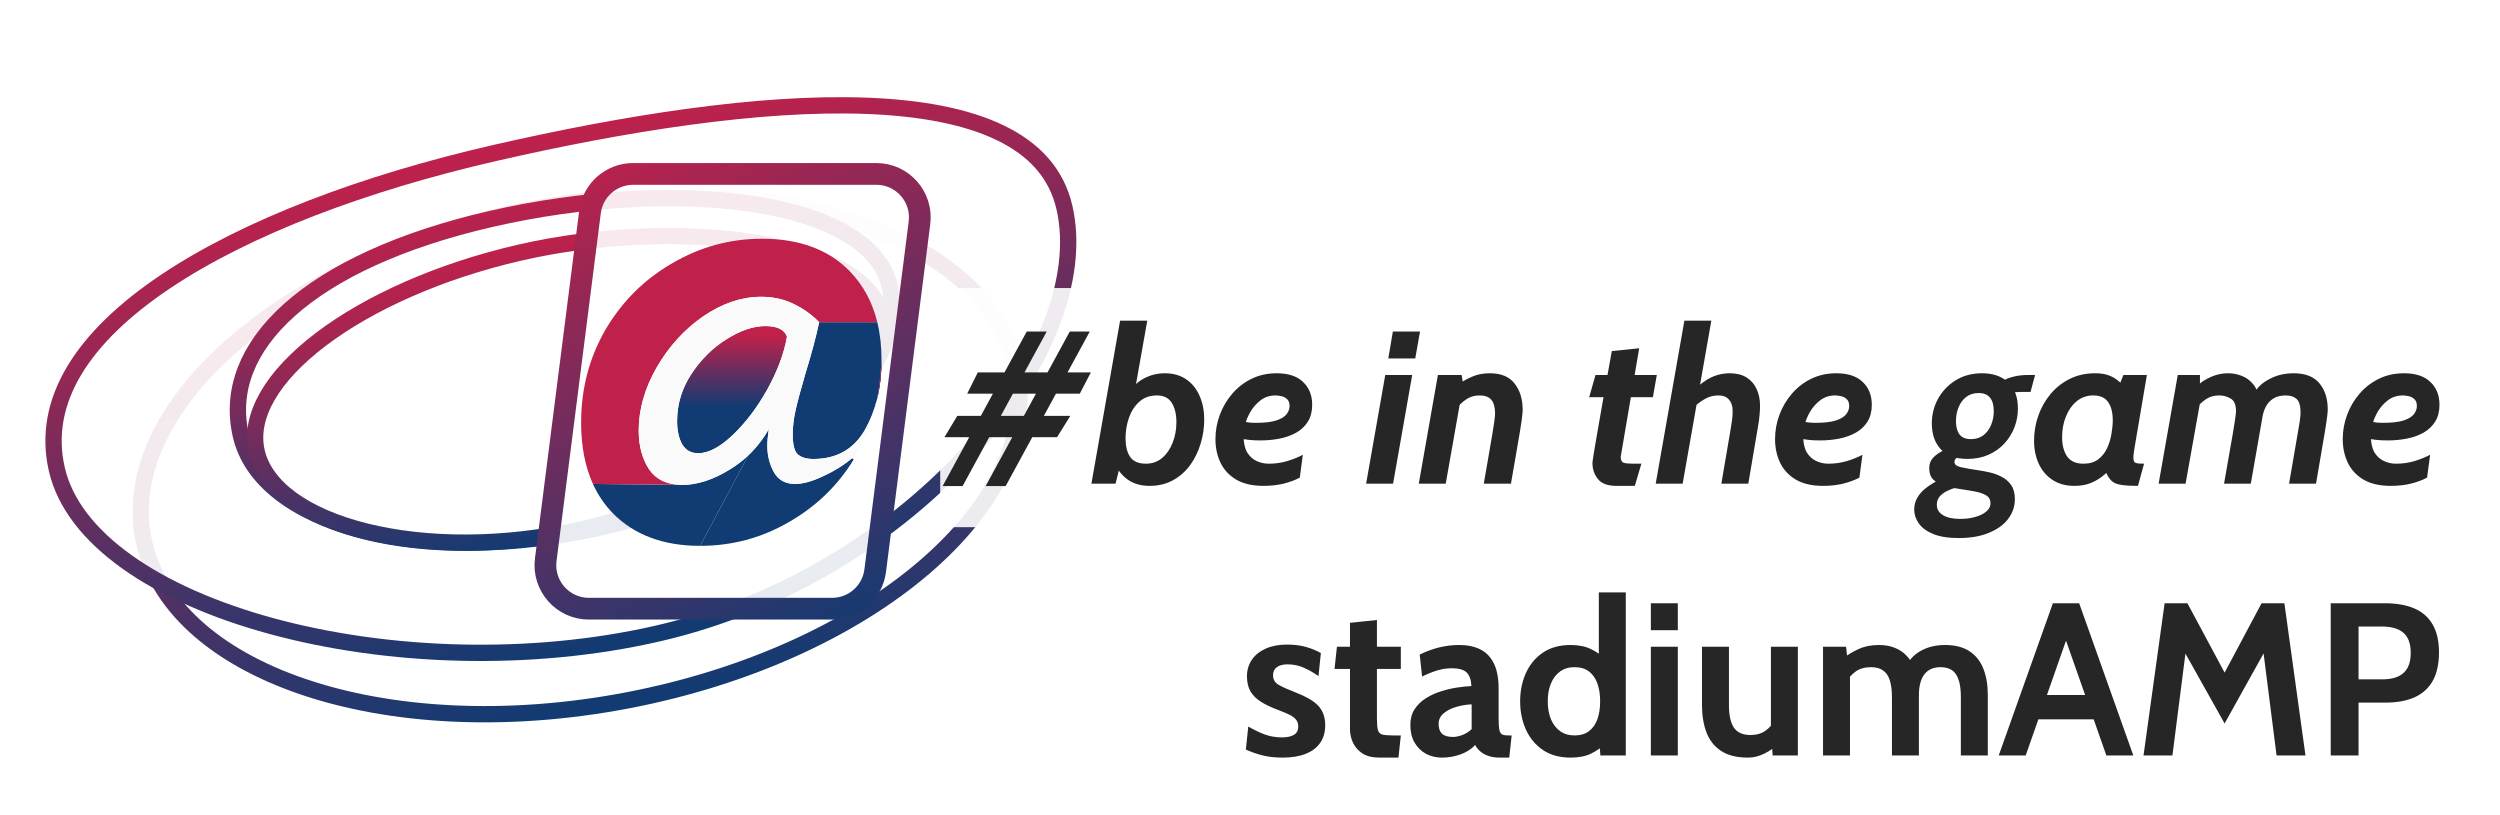 <svg width="460" height="150" viewBox="0 0 460 150" fill="none" xmlns="http://www.w3.org/2000/svg">
<rect width="460" height="150" fill="white"/>
<path d="M187.125 68.327C189.441 80.459 182.957 93.381 169.95 104.491C156.981 115.569 137.767 124.606 115.37 128.882C92.974 133.157 71.782 131.834 55.644 126.314C39.46 120.777 28.671 111.152 26.354 99.02C24.038 86.887 30.523 73.965 43.529 62.855C56.498 51.778 75.713 42.74 98.109 38.465C120.505 34.189 141.698 35.512 157.835 41.033C174.02 46.57 184.809 56.194 187.125 68.327Z" stroke="url(#paint0_linear_564_255)" stroke-width="3"/>
<path d="M195.859 38.192C198.819 51.091 192.139 67.906 178.462 83.034C164.848 98.093 144.561 111.163 121.022 116.567C97.413 121.986 71.133 120.96 50.016 115.216C39.459 112.345 30.259 108.312 23.344 103.373C16.422 98.429 11.904 92.663 10.452 86.34C7.547 73.681 15.332 61.962 30.413 51.838C45.428 41.758 67.204 33.621 90.971 28.166C114.793 22.698 139.748 18.72 159.472 19.468C169.34 19.842 177.772 21.396 184.073 24.444C190.324 27.468 194.42 31.924 195.859 38.192Z" fill="white" fill-opacity="0.9" stroke="url(#paint1_linear_564_255)" stroke-width="3"/>
<path d="M163.718 52.693C165.558 60.71 161.065 69.757 151.483 77.953C141.962 86.096 127.726 93.095 111.022 96.929C94.319 100.763 78.456 100.673 66.337 97.497C54.139 94.3 46.151 88.118 44.31 80.101C42.435 71.93 45.468 63.988 53.252 57.026C61.075 50.029 73.617 44.123 90.37 40.278C107.118 36.434 124.696 35.424 138.528 37.535C145.447 38.592 151.343 40.416 155.717 42.989C160.08 45.556 162.824 48.797 163.718 52.693Z" fill="white" fill-opacity="0.9" stroke="url(#paint2_linear_564_255)" stroke-width="3"/>
<path d="M162.147 57.901C162.869 61.046 161.874 64.622 159.224 68.468C156.581 72.305 152.401 76.241 147.123 79.984C136.575 87.466 121.916 93.987 107.309 97.339C92.727 100.686 78.352 100.549 67.263 97.783C56.042 94.984 48.737 89.663 47.233 83.112C45.741 76.611 50.06 69.235 59.077 62.406C67.985 55.659 81.012 49.84 95.636 46.483C110.245 43.13 126.273 42.566 139.019 44.66C145.396 45.707 150.87 47.406 154.917 49.692C158.974 51.983 161.425 54.757 162.147 57.901Z" fill="white" fill-opacity="0.9" stroke="url(#paint3_linear_564_255)" stroke-width="3"/>
<path d="M108.563 38.99C109.071 34.994 112.471 32 116.499 32H161.247C166.066 32 169.791 36.229 169.183 41.01L161.037 105.01C160.529 109.006 157.129 112 153.101 112H108.353C103.534 112 99.809 107.771 100.417 102.99L108.563 38.99Z" fill="white" fill-opacity="0.9" stroke="url(#paint4_linear_564_255)" stroke-width="4"/>
<path fill-rule="evenodd" clip-rule="evenodd" d="M162.201 66.266C162.201 68.858 161.924 71.261 161.371 73.474C161.801 71.314 162.033 69.024 162.201 66.266Z" fill="url(#paint5_linear_564_255)"/>
<path d="M128.472 83.395C127.177 83.395 126.206 82.865 125.558 81.805C124.911 80.687 124.587 79.245 124.587 77.479C124.587 74.418 125.44 71.563 127.147 68.914C128.913 66.207 131.062 64.058 133.593 62.469C136.183 60.821 138.596 59.996 140.833 59.996C143.011 59.996 144.336 60.644 144.806 61.939C144.277 65 143.07 68.237 141.186 71.651C139.303 75.007 137.184 77.803 134.829 80.04C132.475 82.276 130.355 83.395 128.472 83.395Z" fill="url(#paint6_linear_564_255)"/>
<path fill-rule="evenodd" clip-rule="evenodd" d="M162.201 66.266C162.201 68.858 161.924 71.261 161.371 73.474C161.801 71.314 162.033 69.024 162.201 66.266Z" fill="#103B73"/>
<path d="M112.755 94.432C116.699 98.434 122.056 100.436 128.825 100.436L137.675 83.806C136.601 84.82 135.417 85.713 134.123 86.485C131.121 88.31 128.266 89.222 125.558 89.222C125.472 89.222 125.386 89.221 125.301 89.22L109.1 89.046C110.024 91.078 111.242 92.873 112.755 94.432Z" fill="#103B73"/>
<path d="M141.186 82.07C141.186 81.246 141.275 80.216 141.451 78.98C140.398 80.814 139.14 82.423 137.675 83.806L128.825 100.436C134.653 100.436 140.068 98.994 145.071 96.109C150.134 93.225 154.136 89.37 157.08 84.543L156.815 84.278C155.284 85.573 153.489 86.691 151.429 87.633C149.427 88.575 147.72 89.046 146.308 89.046C144.542 89.046 143.247 88.339 142.423 86.927C141.598 85.455 141.186 83.836 141.186 82.07Z" fill="#103B73"/>
<path fill-rule="evenodd" clip-rule="evenodd" d="M125.301 89.22C125.386 89.221 125.472 89.222 125.558 89.222L125.301 89.22ZM150.722 59.29C150.134 62.057 149.31 65.147 148.25 68.561C147.367 71.563 146.749 73.859 146.396 75.448C146.043 76.979 145.866 78.48 145.866 79.951C145.866 81.776 146.16 82.983 146.749 83.571C147.396 84.16 148.368 84.454 149.663 84.454C153.901 84.454 157.05 82.689 159.11 79.157C160.103 77.427 160.857 75.532 161.371 73.474C161.801 71.314 162.033 69.024 162.201 66.266C162.201 63.748 161.941 61.422 161.422 59.29H150.722Z" fill="#103B73"/>
<path fill-rule="evenodd" clip-rule="evenodd" d="M162.201 66.266C162.201 68.858 161.924 71.261 161.371 73.474C161.801 71.314 162.033 69.024 162.201 66.266Z" fill="#BF214B"/>
<path fill-rule="evenodd" clip-rule="evenodd" d="M125.301 89.22L109.1 89.046C107.652 85.86 106.928 82.093 106.928 77.744C106.928 71.504 108.429 65.795 111.431 60.615C114.492 55.435 118.583 51.373 123.704 48.43C128.825 45.428 134.329 43.927 140.215 43.927C147.102 43.927 152.488 45.928 156.373 49.931C158.838 52.47 160.521 55.59 161.422 59.29H150.722C149.427 57.936 147.867 56.818 146.043 55.935C144.277 55.052 142.275 54.611 140.039 54.611C136.448 54.611 132.887 55.817 129.355 58.231C125.882 60.644 123.027 63.793 120.79 67.678C118.612 71.504 117.523 75.36 117.523 79.245C117.523 82.07 118.171 84.454 119.466 86.397C120.72 88.222 122.665 89.162 125.301 89.22Z" fill="#BF214B"/>
<path fill-rule="evenodd" clip-rule="evenodd" d="M159.11 79.157C157.05 82.689 153.901 84.454 149.663 84.454C148.368 84.454 147.396 84.16 146.749 83.571C146.16 82.983 145.866 81.776 145.866 79.951C145.866 78.48 146.043 76.979 146.396 75.448C146.749 73.859 147.367 71.563 148.25 68.561C149.31 65.147 150.134 62.057 150.722 59.29C149.427 57.936 147.867 56.818 146.043 55.935C144.277 55.052 142.275 54.611 140.039 54.611C136.448 54.611 132.887 55.817 129.355 58.231C125.882 60.644 123.027 63.793 120.79 67.678C118.612 71.504 117.523 75.36 117.523 79.245C117.523 82.07 118.171 84.454 119.466 86.397C120.72 88.222 122.665 89.162 125.301 89.22L125.558 89.222C128.266 89.222 131.121 88.31 134.123 86.485C137.184 84.66 139.626 82.159 141.451 78.98C141.275 80.216 141.186 81.246 141.186 82.07C141.186 83.836 141.598 85.455 142.423 86.927C143.247 88.339 144.542 89.046 146.308 89.046C147.72 89.046 149.427 88.575 151.429 87.633C153.489 86.691 155.284 85.573 156.815 84.278L157.08 84.543C159.43 80.207 160.666 77.016 161.371 73.474C160.857 75.532 160.103 77.427 159.11 79.157ZM125.558 81.805C126.206 82.865 127.177 83.395 128.472 83.395C130.355 83.395 132.475 82.276 134.829 80.04C137.184 77.803 139.303 75.007 141.186 71.651C143.07 68.237 144.277 65 144.806 61.939C144.336 60.644 143.011 59.996 140.833 59.996C138.596 59.996 136.183 60.821 133.593 62.469C131.062 64.058 128.913 66.207 127.147 68.914C125.44 71.563 124.587 74.418 124.587 77.479C124.587 79.245 124.911 80.687 125.558 81.805Z" fill="#FAFAFA"/>
<rect x="173" y="53" width="277" height="44" fill="white" fill-opacity="0.9"/>
<path d="M173.44 89.44L188.92 61H192.6L177.12 89.44H173.44ZM181.36 89.44L196.84 61H200.52L185.04 89.44H181.36ZM177.96 72.44L179.92 68.52H200.72L198.68 72.44H177.96ZM173.78 80.44L176.14 76.52H196.94L194.5 80.44H173.78ZM211.539 89.4C209.966 89.4 208.646 89.033 207.579 88.3C206.512 87.553 205.686 86.54 205.099 85.26L206.419 84.36L205.259 89H200.819L206.099 59H211.099L208.619 72.94L207.979 71.86C208.472 71.153 209.052 70.567 209.719 70.1C210.399 69.633 211.126 69.28 211.899 69.04C212.686 68.8 213.486 68.68 214.299 68.68C215.886 68.68 217.219 69.06 218.299 69.82C219.379 70.567 220.192 71.587 220.739 72.88C221.299 74.16 221.579 75.6 221.579 77.2C221.579 78.733 221.352 80.227 220.899 81.68C220.459 83.133 219.812 84.447 218.959 85.62C218.106 86.78 217.052 87.7 215.799 88.38C214.559 89.06 213.139 89.4 211.539 89.4ZM210.859 85.32C211.992 85.32 212.979 84.973 213.819 84.28C214.659 83.573 215.306 82.64 215.759 81.48C216.226 80.32 216.459 79.053 216.459 77.68C216.459 76.213 216.172 75.027 215.599 74.12C215.039 73.213 214.126 72.76 212.859 72.76C211.579 72.76 210.512 73.14 209.659 73.9C208.806 74.66 208.166 75.64 207.739 76.84C207.312 78.04 207.099 79.307 207.099 80.64C207.099 82.08 207.379 83.22 207.939 84.06C208.512 84.9 209.486 85.32 210.859 85.32ZM228.602 77.5C229.069 77.62 229.482 77.7 229.842 77.74C230.215 77.78 230.629 77.8 231.082 77.8C232.709 77.8 233.969 77.653 234.862 77.36C235.769 77.053 236.395 76.667 236.742 76.2C237.102 75.72 237.282 75.227 237.282 74.72C237.282 74.12 237.115 73.68 236.782 73.4C236.462 73.12 236.095 72.947 235.682 72.88C235.282 72.8 234.962 72.76 234.722 72.76C233.642 72.76 232.715 73.06 231.942 73.66C231.169 74.26 230.549 74.96 230.082 75.76C229.629 76.56 229.329 77.26 229.182 77.86L228.822 80.34C228.835 81.567 229.062 82.547 229.502 83.28C229.955 84 230.535 84.52 231.242 84.84C231.949 85.16 232.682 85.32 233.442 85.32C234.642 85.32 235.775 85.16 236.842 84.84C237.909 84.52 238.869 84.133 239.722 83.68L239.162 87.88C238.349 88.32 237.369 88.687 236.222 88.98C235.089 89.26 233.842 89.4 232.482 89.4C230.455 89.4 228.789 89.02 227.482 88.26C226.175 87.487 225.209 86.453 224.582 85.16C223.955 83.853 223.642 82.4 223.642 80.8C223.642 79.267 223.909 77.78 224.442 76.34C224.975 74.9 225.735 73.607 226.722 72.46C227.709 71.3 228.895 70.38 230.282 69.7C231.669 69.02 233.215 68.68 234.922 68.68C237.042 68.68 238.655 69.213 239.762 70.28C240.882 71.333 241.442 72.733 241.442 74.48C241.442 75.693 241.182 76.72 240.662 77.56C240.142 78.4 239.429 79.08 238.522 79.6C237.629 80.107 236.609 80.473 235.462 80.7C234.329 80.927 233.135 81.04 231.882 81.04C231.149 81.04 230.469 81.007 229.842 80.94C229.215 80.873 228.702 80.787 228.302 80.68L228.602 77.5ZM251.366 89L254.886 69H259.846L256.326 89H251.366ZM255.446 65.96L256.286 61H261.286L260.406 65.96H255.446ZM261.053 89L264.573 69H268.933L269.233 70.76L266.013 89H261.053ZM273.013 89C273.427 86.68 273.76 84.76 274.013 83.24C274.28 81.72 274.487 80.507 274.633 79.6C274.78 78.693 274.887 78.007 274.953 77.54C275.02 77.073 275.06 76.747 275.073 76.56C275.087 76.373 275.093 76.227 275.093 76.12C275.093 74.96 274.867 74.113 274.413 73.58C273.973 73.033 273.253 72.76 272.253 72.76C271.44 72.76 270.727 72.933 270.113 73.28C269.513 73.627 268.92 74.113 268.333 74.74L268.893 70.36C269.6 69.893 270.367 69.5 271.193 69.18C272.033 68.847 273.013 68.68 274.133 68.68C276.2 68.68 277.72 69.313 278.693 70.58C279.68 71.833 280.173 73.453 280.173 75.44C280.173 75.6 280.16 75.8 280.133 76.04C280.12 76.28 280.08 76.653 280.013 77.16C279.947 77.667 279.833 78.4 279.673 79.36C279.513 80.307 279.3 81.56 279.033 83.12C278.767 84.68 278.427 86.64 278.013 89H273.013ZM297.372 89.4C295.812 89.4 294.692 88.98 294.012 88.14C293.345 87.3 293.012 86.32 293.012 85.2C293.012 85.12 293.025 84.973 293.052 84.76C293.078 84.547 293.145 84.107 293.252 83.44C293.358 82.76 293.538 81.7 293.792 80.26C294.045 78.807 294.392 76.82 294.832 74.3C295.285 71.767 295.865 68.533 296.572 64.6L301.612 64.08L298.212 84.04C298.212 84.64 298.385 85.007 298.732 85.14C299.092 85.26 299.718 85.32 300.612 85.32H302.012L300.812 89.4H297.372ZM292.412 73.08L293.572 69H304.852L304.132 73.08H292.412ZM304.647 89L309.927 59H314.887L309.607 89H304.647ZM316.727 89L318.407 79.16C318.514 78.573 318.607 77.973 318.687 77.36C318.767 76.747 318.807 76.16 318.807 75.6C318.807 74.72 318.581 74.027 318.127 73.52C317.687 73.013 317.047 72.76 316.207 72.76C315.367 72.76 314.614 72.933 313.947 73.28C313.281 73.627 312.594 74.107 311.887 74.72L312.547 71C313.507 70.173 314.447 69.58 315.367 69.22C316.287 68.86 317.261 68.68 318.287 68.68C319.501 68.68 320.521 68.933 321.347 69.44C322.174 69.947 322.794 70.653 323.207 71.56C323.634 72.453 323.847 73.48 323.847 74.64C323.847 75.12 323.821 75.66 323.767 76.26C323.727 76.847 323.634 77.56 323.487 78.4L321.687 89H316.727ZM331.571 77.5C332.037 77.62 332.451 77.7 332.811 77.74C333.184 77.78 333.597 77.8 334.051 77.8C335.677 77.8 336.937 77.653 337.831 77.36C338.737 77.053 339.364 76.667 339.711 76.2C340.071 75.72 340.251 75.227 340.251 74.72C340.251 74.12 340.084 73.68 339.751 73.4C339.431 73.12 339.064 72.947 338.651 72.88C338.251 72.8 337.931 72.76 337.691 72.76C336.611 72.76 335.684 73.06 334.911 73.66C334.137 74.26 333.517 74.96 333.051 75.76C332.597 76.56 332.297 77.26 332.151 77.86L331.791 80.34C331.804 81.567 332.031 82.547 332.471 83.28C332.924 84 333.504 84.52 334.211 84.84C334.917 85.16 335.651 85.32 336.411 85.32C337.611 85.32 338.744 85.16 339.811 84.84C340.877 84.52 341.837 84.133 342.691 83.68L342.131 87.88C341.317 88.32 340.337 88.687 339.191 88.98C338.057 89.26 336.811 89.4 335.451 89.4C333.424 89.4 331.757 89.02 330.451 88.26C329.144 87.487 328.177 86.453 327.551 85.16C326.924 83.853 326.611 82.4 326.611 80.8C326.611 79.267 326.877 77.78 327.411 76.34C327.944 74.9 328.704 73.607 329.691 72.46C330.677 71.3 331.864 70.38 333.251 69.7C334.637 69.02 336.184 68.68 337.891 68.68C340.011 68.68 341.624 69.213 342.731 70.28C343.851 71.333 344.411 72.733 344.411 74.48C344.411 75.693 344.151 76.72 343.631 77.56C343.111 78.4 342.397 79.08 341.491 79.6C340.597 80.107 339.577 80.473 338.431 80.7C337.297 80.927 336.104 81.04 334.851 81.04C334.117 81.04 333.437 81.007 332.811 80.94C332.184 80.873 331.671 80.787 331.271 80.68L331.571 77.5ZM362.015 84.44C359.868 84.44 358.235 83.853 357.115 82.68C356.008 81.493 355.455 79.893 355.455 77.88C355.455 76.28 355.835 74.78 356.595 73.38C357.368 71.98 358.448 70.847 359.835 69.98C361.221 69.113 362.855 68.68 364.735 68.68C366.721 68.68 368.308 69.233 369.495 70.34C370.695 71.447 371.295 73.053 371.295 75.16C371.295 76.373 371.081 77.533 370.655 78.64C370.228 79.747 369.608 80.74 368.795 81.62C367.995 82.487 367.021 83.173 365.875 83.68C364.728 84.187 363.441 84.44 362.015 84.44ZM362.655 80.8C363.548 80.8 364.308 80.567 364.935 80.1C365.561 79.62 366.035 78.987 366.355 78.2C366.688 77.413 366.855 76.56 366.855 75.64C366.855 74.573 366.628 73.753 366.175 73.18C365.721 72.607 365.015 72.32 364.055 72.32C363.161 72.32 362.401 72.56 361.775 73.04C361.161 73.52 360.695 74.153 360.375 74.94C360.055 75.727 359.895 76.587 359.895 77.52C359.895 78.56 360.115 79.367 360.555 79.94C360.995 80.513 361.695 80.8 362.655 80.8ZM360.415 99C358.455 99 356.875 98.747 355.675 98.24C354.475 97.747 353.601 97.1 353.055 96.3C352.495 95.5 352.215 94.653 352.215 93.76C352.215 92.96 352.401 92.24 352.775 91.6C353.135 90.96 353.641 90.38 354.295 89.86C354.948 89.34 355.701 88.86 356.555 88.42L359.815 89.74C359.255 89.9 358.708 90.113 358.175 90.38C357.655 90.647 357.221 90.98 356.875 91.38C356.541 91.793 356.375 92.293 356.375 92.88C356.375 93.693 356.748 94.327 357.495 94.78C358.255 95.247 359.321 95.48 360.695 95.48C361.695 95.48 362.615 95.36 363.455 95.12C364.308 94.88 364.988 94.54 365.495 94.1C366.001 93.673 366.255 93.173 366.255 92.6C366.255 91.947 365.981 91.46 365.435 91.14C364.901 90.82 364.201 90.58 363.335 90.42C362.481 90.26 361.575 90.113 360.615 89.98C359.655 89.847 358.741 89.653 357.875 89.4C357.021 89.16 356.321 88.793 355.775 88.3C355.241 87.793 354.975 87.08 354.975 86.16C354.975 85.387 355.215 84.74 355.695 84.22C356.188 83.687 356.868 83.22 357.735 82.82L360.395 84.12C360.155 84.173 359.961 84.28 359.815 84.44C359.681 84.587 359.615 84.773 359.615 85C359.615 85.453 360.008 85.773 360.795 85.96C361.595 86.147 362.655 86.333 363.975 86.52C364.615 86.613 365.321 86.747 366.095 86.92C366.868 87.093 367.608 87.367 368.315 87.74C369.021 88.1 369.601 88.607 370.055 89.26C370.508 89.913 370.735 90.773 370.735 91.84C370.735 93.187 370.321 94.4 369.495 95.48C368.681 96.56 367.501 97.413 365.955 98.04C364.421 98.68 362.575 99 360.415 99ZM370.455 72.22L368.735 69.98C369.081 69.74 369.648 69.52 370.435 69.32C371.235 69.107 372.121 69 373.095 69H374.455L373.615 72.12H371.735C371.601 72.12 371.421 72.127 371.195 72.14C370.968 72.14 370.721 72.167 370.455 72.22ZM381.667 89.4C380.12 89.4 378.794 89.04 377.687 88.32C376.58 87.6 375.734 86.613 375.147 85.36C374.56 84.107 374.267 82.68 374.267 81.08C374.267 79.52 374.52 78.007 375.027 76.54C375.547 75.06 376.294 73.727 377.267 72.54C378.254 71.353 379.44 70.413 380.827 69.72C382.214 69.027 383.774 68.68 385.507 68.68C386.427 68.68 387.22 68.793 387.887 69.02C388.554 69.247 389.147 69.573 389.667 70C390.2 70.413 390.7 70.913 391.167 71.5L389.287 72.54L390.707 69H395.027L392.707 82.68C392.6 83.32 392.547 83.827 392.547 84.2C392.547 84.76 392.687 85.087 392.967 85.18C393.26 85.273 393.774 85.32 394.507 85.32L393.387 89.4C392.134 89.4 391.154 89.347 390.447 89.24C389.74 89.147 389.194 88.967 388.807 88.7C388.42 88.42 388.087 88.027 387.807 87.52C387.527 87 387.187 86.333 386.787 85.52L388.447 86.26C387.954 86.713 387.4 87.187 386.787 87.68C386.174 88.16 385.454 88.567 384.627 88.9C383.8 89.233 382.814 89.4 381.667 89.4ZM383.347 85.32C384.454 85.32 385.36 85.053 386.067 84.52C386.774 83.987 387.32 83.3 387.707 82.46C388.094 81.62 388.36 80.747 388.507 79.84C388.667 78.92 388.747 78.08 388.747 77.32C388.747 75.92 388.467 74.813 387.907 74C387.347 73.173 386.427 72.76 385.147 72.76C384.014 72.76 383.014 73.107 382.147 73.8C381.294 74.493 380.627 75.427 380.147 76.6C379.667 77.76 379.427 79.04 379.427 80.44C379.427 81.893 379.734 83.073 380.347 83.98C380.974 84.873 381.974 85.32 383.347 85.32ZM397.186 89L400.706 69H404.786L404.806 74.08L402.146 89H397.186ZM409.226 89C409.613 86.813 409.933 84.98 410.186 83.5C410.453 82.007 410.666 80.793 410.826 79.86C410.986 78.913 411.106 78.173 411.186 77.64C411.28 77.093 411.34 76.673 411.366 76.38C411.406 76.087 411.426 75.84 411.426 75.64C411.426 74.48 411.1 73.713 410.446 73.34C409.806 72.953 409.106 72.76 408.346 72.76C407.533 72.76 406.826 72.927 406.226 73.26C405.626 73.593 405.053 74.06 404.506 74.66L404.606 70.72C405.153 70.213 405.913 69.747 406.886 69.32C407.86 68.893 408.893 68.68 409.986 68.68C410.84 68.68 411.673 68.84 412.486 69.16C413.313 69.48 414.013 69.993 414.586 70.7C415.173 71.407 415.526 72.34 415.646 73.5L416.606 74.94L414.146 89H409.226ZM421.186 89C421.6 86.653 421.933 84.72 422.186 83.2C422.453 81.68 422.66 80.473 422.806 79.58C422.966 78.687 423.08 78.013 423.146 77.56C423.213 77.093 423.253 76.76 423.266 76.56C423.293 76.36 423.306 76.187 423.306 76.04C423.306 74.72 423.066 73.847 422.586 73.42C422.106 72.98 421.453 72.76 420.626 72.76C419.64 72.76 418.846 72.96 418.246 73.36C417.66 73.747 417.213 74.24 416.906 74.84C416.613 75.427 416.413 76.027 416.306 76.64L414.926 72.52C414.873 72.147 415.14 71.66 415.726 71.06C416.326 70.447 417.166 69.9 418.246 69.42C419.34 68.927 420.6 68.68 422.026 68.68C424.186 68.68 425.773 69.3 426.786 70.54C427.8 71.767 428.306 73.373 428.306 75.36C428.306 75.547 428.293 75.773 428.266 76.04C428.253 76.293 428.206 76.68 428.126 77.2C428.06 77.707 427.946 78.44 427.786 79.4C427.626 80.347 427.413 81.6 427.146 83.16C426.893 84.707 426.56 86.653 426.146 89H421.186ZM436.024 77.5C436.49 77.62 436.904 77.7 437.264 77.74C437.637 77.78 438.05 77.8 438.504 77.8C440.13 77.8 441.39 77.653 442.284 77.36C443.19 77.053 443.817 76.667 444.164 76.2C444.524 75.72 444.704 75.227 444.704 74.72C444.704 74.12 444.537 73.68 444.204 73.4C443.884 73.12 443.517 72.947 443.104 72.88C442.704 72.8 442.384 72.76 442.144 72.76C441.064 72.76 440.137 73.06 439.364 73.66C438.59 74.26 437.97 74.96 437.504 75.76C437.05 76.56 436.75 77.26 436.604 77.86L436.244 80.34C436.257 81.567 436.484 82.547 436.924 83.28C437.377 84 437.957 84.52 438.664 84.84C439.37 85.16 440.104 85.32 440.864 85.32C442.064 85.32 443.197 85.16 444.264 84.84C445.33 84.52 446.29 84.133 447.144 83.68L446.584 87.88C445.77 88.32 444.79 88.687 443.644 88.98C442.51 89.26 441.264 89.4 439.904 89.4C437.877 89.4 436.21 89.02 434.904 88.26C433.597 87.487 432.63 86.453 432.004 85.16C431.377 83.853 431.064 82.4 431.064 80.8C431.064 79.267 431.33 77.78 431.864 76.34C432.397 74.9 433.157 73.607 434.144 72.46C435.13 71.3 436.317 70.38 437.704 69.7C439.09 69.02 440.637 68.68 442.344 68.68C444.464 68.68 446.077 69.213 447.184 70.28C448.304 71.333 448.864 72.733 448.864 74.48C448.864 75.693 448.604 76.72 448.084 77.56C447.564 78.4 446.85 79.08 445.944 79.6C445.05 80.107 444.03 80.473 442.884 80.7C441.75 80.927 440.557 81.04 439.304 81.04C438.57 81.04 437.89 81.007 437.264 80.94C436.637 80.873 436.124 80.787 435.724 80.68L436.024 77.5Z" fill="#262626"/>
<path d="M236 139.4C234.68 139.4 233.487 139.273 232.42 139.02C231.367 138.767 230.307 138.4 229.24 137.92L229.68 133.68C230.707 134.28 231.713 134.767 232.7 135.14C233.7 135.5 234.747 135.68 235.84 135.68C236.827 135.68 237.58 135.52 238.1 135.2C238.62 134.88 238.88 134.373 238.88 133.68C238.88 133.16 238.74 132.733 238.46 132.4C238.193 132.067 237.787 131.767 237.24 131.5C236.693 131.233 236.013 130.947 235.2 130.64C233.973 130.187 232.927 129.693 232.06 129.16C231.207 128.627 230.553 127.987 230.1 127.24C229.66 126.48 229.44 125.547 229.44 124.44C229.44 123.293 229.74 122.28 230.34 121.4C230.94 120.52 231.793 119.833 232.9 119.34C234.007 118.847 235.32 118.6 236.84 118.6C238.107 118.6 239.24 118.74 240.24 119.02C241.253 119.3 242.187 119.68 243.04 120.16L242.6 124.4C241.707 123.773 240.807 123.26 239.9 122.86C238.993 122.447 238 122.24 236.92 122.24C236.067 122.24 235.407 122.413 234.94 122.76C234.473 123.107 234.24 123.6 234.24 124.24C234.24 125.013 234.567 125.593 235.22 125.98C235.873 126.367 236.92 126.84 238.36 127.4C239.293 127.76 240.1 128.133 240.78 128.52C241.473 128.907 242.047 129.333 242.5 129.8C242.953 130.267 243.287 130.8 243.5 131.4C243.727 131.987 243.84 132.667 243.84 133.44C243.84 134.707 243.533 135.787 242.92 136.68C242.32 137.56 241.433 138.233 240.26 138.7C239.1 139.167 237.68 139.4 236 139.4ZM253.754 139.4C252.501 139.4 251.481 139.147 250.694 138.64C249.907 138.12 249.327 137.46 248.954 136.66C248.581 135.86 248.394 135.027 248.394 134.16V123.08H245.554L245.994 119H248.394V114.6L253.354 114.08V119H257.754V123.08H253.354V132.12C253.354 133.133 253.414 133.867 253.534 134.32C253.654 134.76 253.927 135.04 254.354 135.16C254.781 135.267 255.461 135.32 256.394 135.32H257.754L257.314 139.4H253.754ZM265.304 139.4C264.237 139.4 263.264 139.167 262.384 138.7C261.504 138.22 260.804 137.533 260.284 136.64C259.764 135.747 259.504 134.667 259.504 133.4C259.504 132.267 259.764 131.3 260.284 130.5C260.817 129.687 261.511 129.013 262.364 128.48C263.231 127.933 264.164 127.507 265.164 127.2C266.177 126.88 267.171 126.647 268.144 126.5C269.131 126.353 269.997 126.267 270.744 126.24C270.691 125.093 270.397 124.26 269.864 123.74C269.331 123.22 268.424 122.96 267.144 122.96C266.251 122.96 265.377 123.087 264.524 123.34C263.684 123.58 262.731 123.96 261.664 124.48L261.224 120.44C262.424 119.853 263.624 119.413 264.824 119.12C266.037 118.827 267.264 118.68 268.504 118.68C269.997 118.68 271.284 118.947 272.364 119.48C273.444 120.013 274.277 120.873 274.864 122.06C275.451 123.233 275.744 124.787 275.744 126.72V132.12C275.744 133.12 275.791 133.847 275.884 134.3C275.977 134.74 276.151 135.02 276.404 135.14C276.657 135.26 277.024 135.32 277.504 135.32H278.144L277.704 139.4H275.904C275.157 139.4 274.491 139.3 273.904 139.1C273.331 138.913 272.837 138.647 272.424 138.3C272.011 137.953 271.677 137.547 271.424 137.08C270.771 137.813 269.884 138.387 268.764 138.8C267.657 139.2 266.504 139.4 265.304 139.4ZM267.384 135.6C267.824 135.6 268.371 135.487 269.024 135.26C269.677 135.02 270.264 134.653 270.784 134.16V129.6C269.851 129.64 268.917 129.793 267.984 130.06C267.051 130.327 266.271 130.72 265.644 131.24C265.017 131.76 264.704 132.413 264.704 133.2C264.704 134.013 264.917 134.62 265.344 135.02C265.771 135.407 266.451 135.6 267.384 135.6ZM288.986 139.4C286.959 139.4 285.253 138.927 283.866 137.98C282.493 137.033 281.453 135.773 280.746 134.2C280.053 132.627 279.706 130.907 279.706 129.04C279.706 127.173 280.053 125.453 280.746 123.88C281.453 122.307 282.493 121.047 283.866 120.1C285.253 119.153 286.959 118.68 288.986 118.68C290.453 118.68 291.693 118.927 292.706 119.42C293.719 119.9 294.613 120.52 295.386 121.28L294.186 122.32V109H299.146V139H294.466L294.226 135.6L295.666 136.64C294.733 137.493 293.766 138.167 292.766 138.66C291.766 139.153 290.506 139.4 288.986 139.4ZM289.706 135.32C290.799 135.32 291.693 135.053 292.386 134.52C293.079 133.987 293.593 133.253 293.926 132.32C294.259 131.373 294.426 130.28 294.426 129.04C294.426 127.8 294.259 126.713 293.926 125.78C293.593 124.833 293.079 124.093 292.386 123.56C291.693 123.027 290.799 122.76 289.706 122.76C288.666 122.76 287.779 123.027 287.046 123.56C286.313 124.093 285.753 124.833 285.366 125.78C284.979 126.713 284.786 127.8 284.786 129.04C284.786 130.28 284.979 131.373 285.366 132.32C285.753 133.253 286.313 133.987 287.046 134.52C287.779 135.053 288.666 135.32 289.706 135.32ZM303.758 139V119H308.718V139H303.758ZM303.758 115.96V111H308.718V115.96H303.758ZM321.647 139.4C319.567 139.4 317.907 138.987 316.667 138.16C315.427 137.333 314.534 136.2 313.987 134.76C313.44 133.307 313.167 131.64 313.167 129.76V119H318.127V129.76C318.127 131.613 318.434 132.993 319.047 133.9C319.674 134.793 320.687 135.24 322.087 135.24C323.207 135.24 324.134 134.973 324.867 134.44C325.614 133.907 326.234 133.16 326.727 132.2L325.847 134.72V119H330.807V139H326.167L325.927 135.52L327.007 136.92C326.527 137.533 325.767 138.1 324.727 138.62C323.7 139.14 322.674 139.4 321.647 139.4ZM335.437 139V119H339.677L339.997 121.92L339.277 121.04C340.037 120.44 340.944 119.9 341.997 119.42C343.064 118.927 344.304 118.68 345.717 118.68C346.784 118.68 347.724 118.84 348.537 119.16C349.364 119.467 350.071 119.913 350.657 120.5C351.244 121.073 351.717 121.76 352.077 122.56L350.877 122.28C351.517 121.133 352.451 120.247 353.677 119.62C354.917 118.993 356.317 118.68 357.877 118.68C359.717 118.68 361.217 119.06 362.377 119.82C363.537 120.58 364.391 121.653 364.937 123.04C365.484 124.413 365.757 126.027 365.757 127.88V139H360.797V128.24C360.797 126.373 360.504 124.993 359.917 124.1C359.344 123.207 358.384 122.76 357.037 122.76C356.371 122.76 355.784 122.88 355.277 123.12C354.784 123.347 354.371 123.687 354.037 124.14C353.717 124.58 353.477 125.12 353.317 125.76C353.157 126.387 353.077 127.093 353.077 127.88V139H348.117V128.24C348.117 127 347.984 125.973 347.717 125.16C347.464 124.347 347.051 123.747 346.477 123.36C345.917 122.96 345.184 122.76 344.277 122.76C343.117 122.76 342.164 123.033 341.417 123.58C340.684 124.113 340.037 124.84 339.477 125.76L340.397 123.08V139H335.437ZM386.008 132.36H374.288V127.88H386.008V132.36ZM379.488 116H380.808L372.728 139H367.768L377.728 111H382.568L392.528 139H387.568L379.488 116ZM394.408 139L398.288 111H402.488L409.328 123.76L416.128 111H420.328L424.208 139H418.888L416.208 117.96L417.608 118.24L409.328 133.12L401.008 118.28L402.408 118L399.728 139H394.408ZM428.853 139V111H438.813C440.96 111 442.773 111.32 444.253 111.96C445.733 112.6 446.853 113.587 447.613 114.92C448.387 116.253 448.773 117.96 448.773 120.04C448.773 122.147 448.393 123.887 447.633 125.26C446.873 126.62 445.76 127.633 444.293 128.3C442.827 128.953 441.04 129.28 438.933 129.28H433.973V139H428.853ZM433.973 125H438.333C440.08 125 441.387 124.607 442.253 123.82C443.133 123.033 443.573 121.8 443.573 120.12C443.573 118.44 443.127 117.213 442.233 116.44C441.353 115.667 440.013 115.28 438.213 115.28H433.973V125Z" fill="#262626"/>
<defs>
<linearGradient id="paint0_linear_564_255" x1="97.828" y1="36.991" x2="115.652" y2="130.355" gradientUnits="userSpaceOnUse">
<stop stop-color="#BF214B"/>
<stop offset="1" stop-color="#103B73"/>
</linearGradient>
<linearGradient id="paint1_linear_564_255" x1="94.775" y1="25.754" x2="116.225" y2="119.207" gradientUnits="userSpaceOnUse">
<stop stop-color="#BF214B"/>
<stop offset="1" stop-color="#103B73"/>
</linearGradient>
<linearGradient id="paint2_linear_564_255" x1="96.864" y1="35.248" x2="111.357" y2="98.392" gradientUnits="userSpaceOnUse">
<stop stop-color="#BF214B"/>
<stop offset="1" stop-color="#103B73"/>
</linearGradient>
<linearGradient id="paint3_linear_564_255" x1="98.663" y1="44.249" x2="111.007" y2="98.029" gradientUnits="userSpaceOnUse">
<stop stop-color="#BF214B"/>
<stop offset="1" stop-color="#103B73"/>
</linearGradient>
<linearGradient id="paint4_linear_564_255" x1="101.582" y1="30" x2="144.682" y2="124" gradientUnits="userSpaceOnUse">
<stop stop-color="#BF214B"/>
<stop offset="1" stop-color="#103B73"/>
</linearGradient>
<linearGradient id="paint5_linear_564_255" x1="134.419" y1="74.854" x2="134.419" y2="61.872" gradientUnits="userSpaceOnUse">
<stop stop-color="#103B73"/>
<stop offset="1" stop-color="#BF214B"/>
</linearGradient>
<linearGradient id="paint6_linear_564_255" x1="134.419" y1="74.854" x2="134.419" y2="61.872" gradientUnits="userSpaceOnUse">
<stop stop-color="#103B73"/>
<stop offset="1" stop-color="#BF214B"/>
</linearGradient>
</defs>
</svg>
